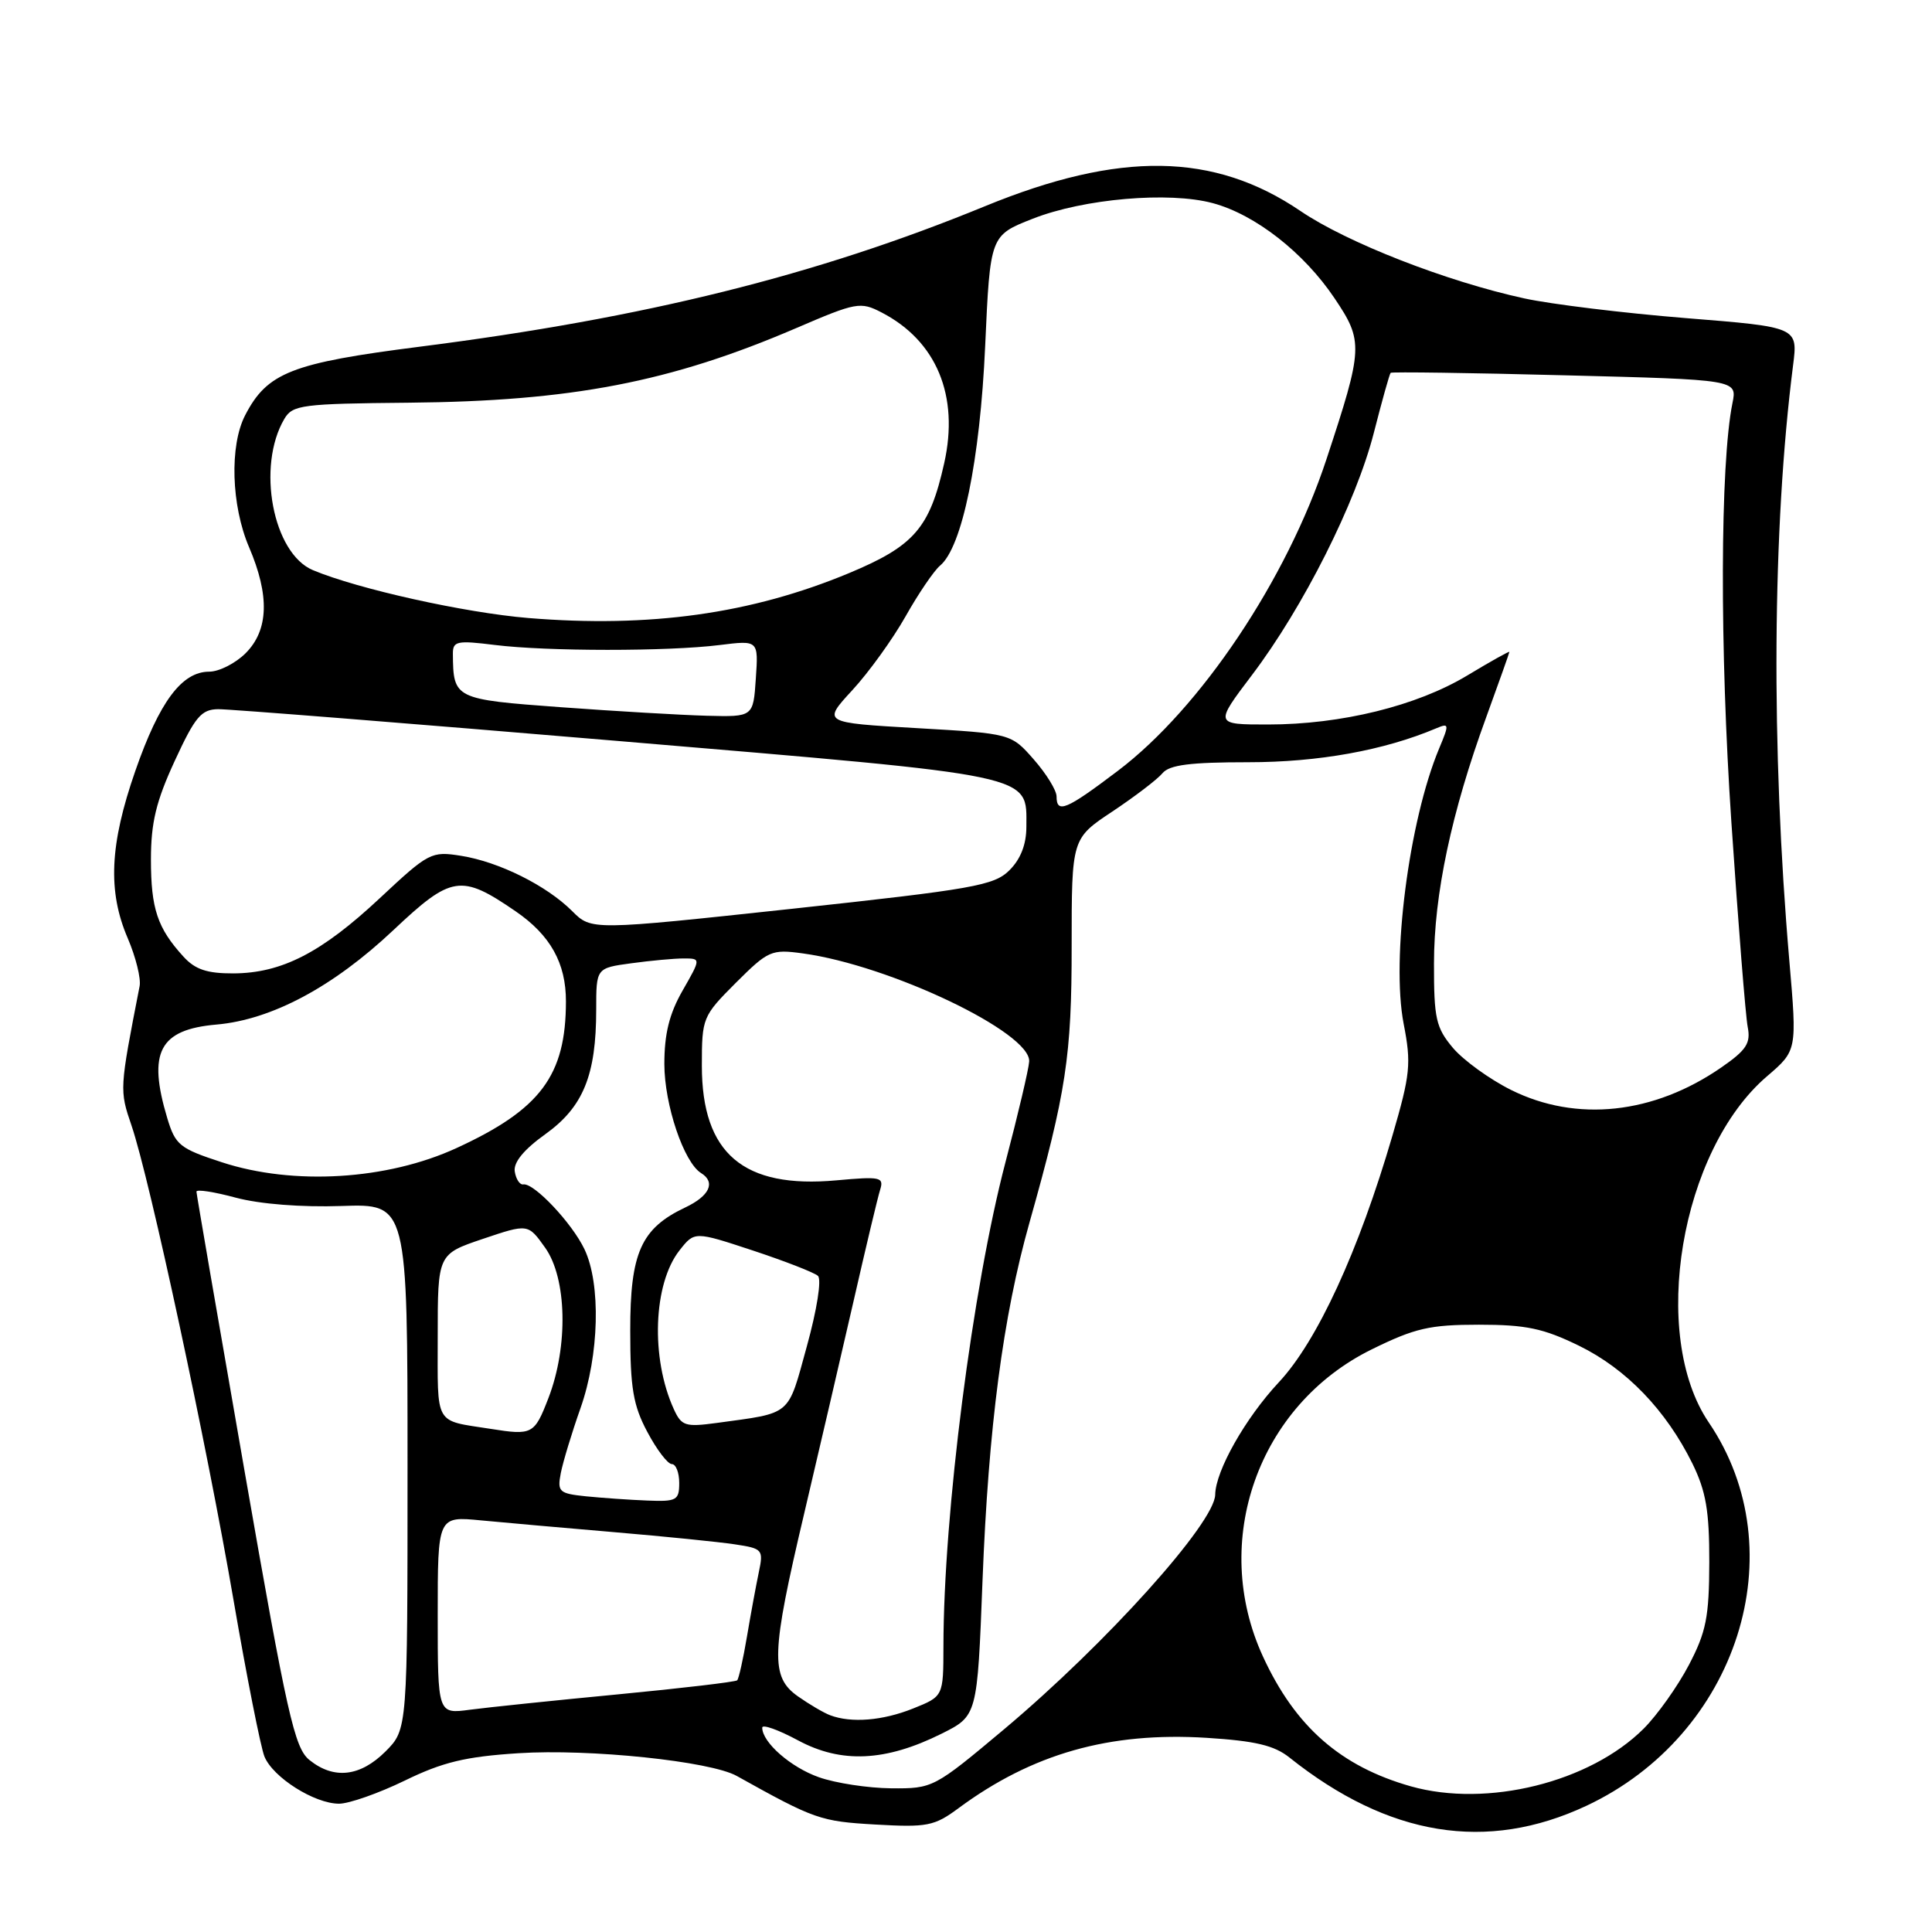 <?xml version="1.0" encoding="UTF-8" standalone="no"?>
<!DOCTYPE svg PUBLIC "-//W3C//DTD SVG 1.1//EN" "http://www.w3.org/Graphics/SVG/1.1/DTD/svg11.dtd" >
<svg xmlns="http://www.w3.org/2000/svg" xmlns:xlink="http://www.w3.org/1999/xlink" version="1.1" viewBox="0 0 256 256">
 <g >
 <path fill="currentColor"
d=" M 210.20 239.28 C 230.25 229.88 238.02 205.56 226.42 188.48 C 218.56 176.89 222.67 152.43 234.13 142.62 C 238.12 139.20 238.12 139.20 237.10 127.35 C 234.66 99.06 234.84 69.98 237.59 48.42 C 238.24 43.34 238.24 43.34 223.37 42.15 C 215.19 41.49 205.56 40.32 201.98 39.54 C 191.71 37.31 178.50 32.16 172.32 27.96 C 160.86 20.18 148.36 20.00 130.50 27.33 C 108.21 36.48 85.45 42.14 55.69 45.93 C 38.63 48.10 35.41 49.36 32.48 55.03 C 30.40 59.06 30.64 66.98 33.00 72.50 C 35.75 78.92 35.60 83.49 32.55 86.55 C 31.20 87.90 29.02 89.00 27.72 89.00 C 24.09 89.00 21.12 92.98 17.93 102.15 C 14.53 111.91 14.25 118.10 16.93 124.33 C 17.99 126.81 18.70 129.66 18.50 130.67 C 15.83 144.35 15.82 144.44 17.43 149.15 C 19.85 156.26 27.38 191.28 30.94 212.00 C 32.69 222.18 34.54 231.51 35.04 232.75 C 36.17 235.52 41.66 238.99 44.92 239.00 C 46.25 239.00 50.17 237.62 53.63 235.94 C 58.65 233.49 61.68 232.76 68.71 232.31 C 78.10 231.70 94.13 233.37 97.62 235.32 C 107.95 241.08 108.70 241.34 116.00 241.76 C 122.85 242.15 123.80 241.97 127.00 239.60 C 136.78 232.37 147.00 229.47 159.87 230.27 C 166.34 230.68 168.85 231.27 170.87 232.89 C 184.00 243.35 197.01 245.46 210.20 239.28 Z  M 186.95 236.70 C 177.64 234.06 171.63 228.80 167.35 219.50 C 160.32 204.24 166.70 186.21 181.76 178.80 C 187.49 175.98 189.45 175.53 195.96 175.53 C 202.20 175.53 204.50 176.01 209.23 178.32 C 215.50 181.39 220.76 186.86 224.25 193.92 C 226.05 197.60 226.50 200.18 226.49 207.00 C 226.47 214.27 226.08 216.24 223.78 220.63 C 222.30 223.45 219.61 227.24 217.80 229.05 C 210.67 236.17 197.05 239.55 186.95 236.70 Z  M 108.50 235.49 C 104.76 234.17 101.00 230.87 101.00 228.92 C 101.00 228.44 103.14 229.21 105.75 230.61 C 111.47 233.69 117.34 233.42 124.75 229.73 C 129.50 227.36 129.50 227.36 130.19 209.41 C 130.98 189.11 132.90 174.43 136.41 162.00 C 141.27 144.76 142.01 139.91 142.00 125.30 C 142.00 111.11 142.00 111.11 147.41 107.52 C 150.38 105.54 153.36 103.27 154.03 102.46 C 154.95 101.35 157.70 101.00 165.39 101.00 C 174.71 101.00 183.40 99.43 190.32 96.50 C 192.03 95.78 192.05 95.94 190.68 99.21 C 186.69 108.78 184.33 127.07 185.99 135.65 C 187.02 140.95 186.88 142.34 184.50 150.49 C 180.03 165.79 174.53 177.73 169.45 183.16 C 165.03 187.89 161.07 194.88 161.02 198.05 C 160.97 201.78 146.60 217.75 133.09 229.10 C 123.75 236.93 123.62 237.00 118.09 236.96 C 115.01 236.93 110.70 236.27 108.50 235.49 Z  M 40.99 233.20 C 39.02 231.60 38.04 227.23 32.41 194.95 C 28.91 174.90 26.04 158.23 26.03 157.90 C 26.01 157.56 28.36 157.92 31.25 158.70 C 34.44 159.55 39.94 159.98 45.25 159.80 C 54.00 159.50 54.00 159.50 54.00 194.33 C 54.00 229.15 54.00 229.15 51.08 232.08 C 47.72 235.43 44.23 235.82 40.99 233.20 Z  M 110.00 227.28 C 109.17 226.97 107.26 225.85 105.75 224.79 C 102.06 222.20 102.16 219.16 106.57 200.50 C 108.51 192.25 111.44 179.65 113.08 172.50 C 114.71 165.35 116.30 158.67 116.62 157.66 C 117.15 155.97 116.68 155.87 110.85 156.40 C 98.50 157.53 93.00 152.85 93.00 141.22 C 93.00 134.87 93.09 134.65 97.50 130.23 C 101.79 125.95 102.22 125.76 106.37 126.33 C 117.95 127.91 136.64 136.84 136.37 140.66 C 136.31 141.67 134.89 147.68 133.23 154.00 C 128.87 170.63 125.03 200.54 125.01 218.14 C 125.00 224.78 125.00 224.78 120.98 226.39 C 116.96 228.00 112.81 228.34 110.00 227.28 Z  M 58.00 214.01 C 58.00 200.90 58.00 200.90 63.75 201.46 C 66.91 201.76 74.90 202.47 81.50 203.03 C 88.10 203.59 95.23 204.31 97.35 204.63 C 101.07 205.19 101.18 205.32 100.54 208.36 C 100.18 210.08 99.47 213.92 98.97 216.89 C 98.47 219.85 97.89 222.44 97.68 222.65 C 97.47 222.86 90.37 223.70 81.90 224.51 C 73.43 225.32 64.59 226.24 62.25 226.55 C 58.00 227.12 58.00 227.12 58.00 214.01 Z  M 77.65 198.27 C 74.07 197.90 73.83 197.67 74.31 195.18 C 74.60 193.71 75.77 189.84 76.92 186.59 C 79.40 179.55 79.64 170.15 77.45 165.54 C 75.81 162.08 70.75 156.71 69.34 156.94 C 68.88 157.02 68.37 156.25 68.21 155.24 C 68.01 154.03 69.40 152.33 72.28 150.27 C 77.29 146.67 79.00 142.46 79.00 133.77 C 79.00 128.27 79.00 128.27 83.64 127.64 C 86.19 127.29 89.32 127.00 90.58 127.00 C 92.88 127.00 92.88 127.00 90.45 131.25 C 88.68 134.34 88.03 137.00 88.03 141.00 C 88.04 146.40 90.61 154.02 92.90 155.44 C 94.86 156.65 94.03 158.47 90.79 160.00 C 84.94 162.77 83.50 166.00 83.51 176.32 C 83.51 183.93 83.90 186.23 85.78 189.75 C 87.02 192.09 88.48 194.00 89.02 194.00 C 89.56 194.00 90.00 195.12 90.00 196.50 C 90.00 198.80 89.66 198.99 85.75 198.83 C 83.41 198.74 79.77 198.48 77.65 198.27 Z  M 65.00 189.33 C 57.47 188.15 58.00 189.08 58.00 177.07 C 58.00 166.18 58.00 166.18 63.98 164.16 C 69.97 162.14 69.97 162.14 72.23 165.32 C 75.12 169.37 75.32 178.38 72.67 185.25 C 70.81 190.07 70.55 190.21 65.00 189.33 Z  M 89.28 186.71 C 86.20 179.95 86.55 170.11 90.04 165.68 C 92.03 163.15 92.03 163.15 99.76 165.70 C 104.02 167.11 107.90 168.62 108.38 169.06 C 108.89 169.52 108.25 173.55 106.91 178.40 C 104.33 187.76 105.02 187.17 94.95 188.55 C 90.80 189.11 90.30 188.95 89.28 186.71 Z  M 29.41 154.01 C 23.79 152.18 23.24 151.73 22.16 148.15 C 19.54 139.41 21.11 136.42 28.68 135.76 C 36.00 135.12 44.14 130.77 52.11 123.26 C 59.83 115.98 61.08 115.78 68.32 120.75 C 72.93 123.91 75.00 127.62 74.99 132.70 C 74.98 142.51 71.63 147.00 60.50 152.12 C 51.32 156.35 38.89 157.11 29.41 154.01 Z  M 200.22 144.42 C 197.37 143.00 193.91 140.49 192.52 138.85 C 190.27 136.17 190.00 134.96 190.01 127.67 C 190.01 118.53 192.32 107.65 196.94 95.01 C 198.62 90.39 200.00 86.51 200.00 86.38 C 200.00 86.25 197.48 87.66 194.41 89.51 C 187.72 93.54 177.71 96.00 168.02 96.00 C 160.93 96.00 160.93 96.00 165.89 89.45 C 172.69 80.47 179.68 66.58 182.04 57.35 C 183.12 53.12 184.12 49.54 184.27 49.40 C 184.41 49.26 194.80 49.40 207.36 49.73 C 230.19 50.31 230.19 50.31 229.56 53.41 C 227.92 61.50 227.86 85.93 229.42 109.00 C 230.33 122.47 231.30 134.66 231.58 136.08 C 232.00 138.23 231.41 139.14 228.10 141.43 C 219.14 147.64 208.89 148.74 200.22 144.42 Z  M 24.30 126.75 C 20.86 122.98 20.00 120.40 20.00 113.90 C 20.00 109.01 20.68 106.18 23.15 100.83 C 25.85 94.97 26.67 94.00 28.90 93.97 C 30.33 93.95 54.21 95.85 81.97 98.19 C 137.76 102.90 136.00 102.53 136.00 109.55 C 136.00 111.89 135.24 113.84 133.75 115.32 C 131.71 117.34 128.98 117.82 104.94 120.42 C 78.37 123.28 78.37 123.28 75.82 120.73 C 72.43 117.34 66.13 114.20 61.10 113.40 C 57.15 112.77 56.81 112.95 50.34 119.00 C 42.60 126.24 37.34 128.95 30.92 128.98 C 27.44 128.99 25.86 128.47 24.30 126.75 Z  M 140.00 105.53 C 140.00 104.73 138.64 102.52 136.98 100.63 C 133.97 97.20 133.97 97.20 121.47 96.48 C 108.97 95.76 108.97 95.76 112.93 91.46 C 115.11 89.10 118.29 84.69 120.00 81.66 C 121.70 78.64 123.76 75.62 124.56 74.95 C 127.49 72.52 129.86 60.98 130.54 45.85 C 131.20 31.20 131.20 31.20 136.85 28.98 C 143.62 26.32 154.90 25.35 160.71 26.92 C 166.32 28.43 172.76 33.46 176.82 39.50 C 180.68 45.24 180.64 46.07 175.76 60.86 C 170.51 76.78 159.09 93.84 148.12 102.14 C 141.28 107.32 140.00 107.86 140.00 105.53 Z  M 74.33 93.71 C 60.19 92.67 60.06 92.60 60.01 86.63 C 60.00 84.95 60.55 84.84 65.55 85.46 C 72.44 86.32 88.51 86.33 95.36 85.47 C 100.50 84.83 100.50 84.83 100.15 89.92 C 99.81 95.00 99.81 95.00 93.65 94.84 C 90.27 94.75 81.57 94.24 74.33 93.71 Z  M 70.00 81.89 C 61.59 81.19 47.47 78.06 41.47 75.55 C 36.15 73.33 33.97 61.79 37.68 55.50 C 38.77 53.65 40.00 53.49 54.18 53.36 C 75.71 53.16 88.82 50.64 105.49 43.48 C 113.46 40.05 114.01 39.95 116.81 41.40 C 124.10 45.17 127.12 52.44 125.11 61.38 C 123.19 69.98 121.14 72.34 112.48 75.95 C 99.52 81.34 86.13 83.21 70.00 81.89 Z "/>
</g>
</svg>